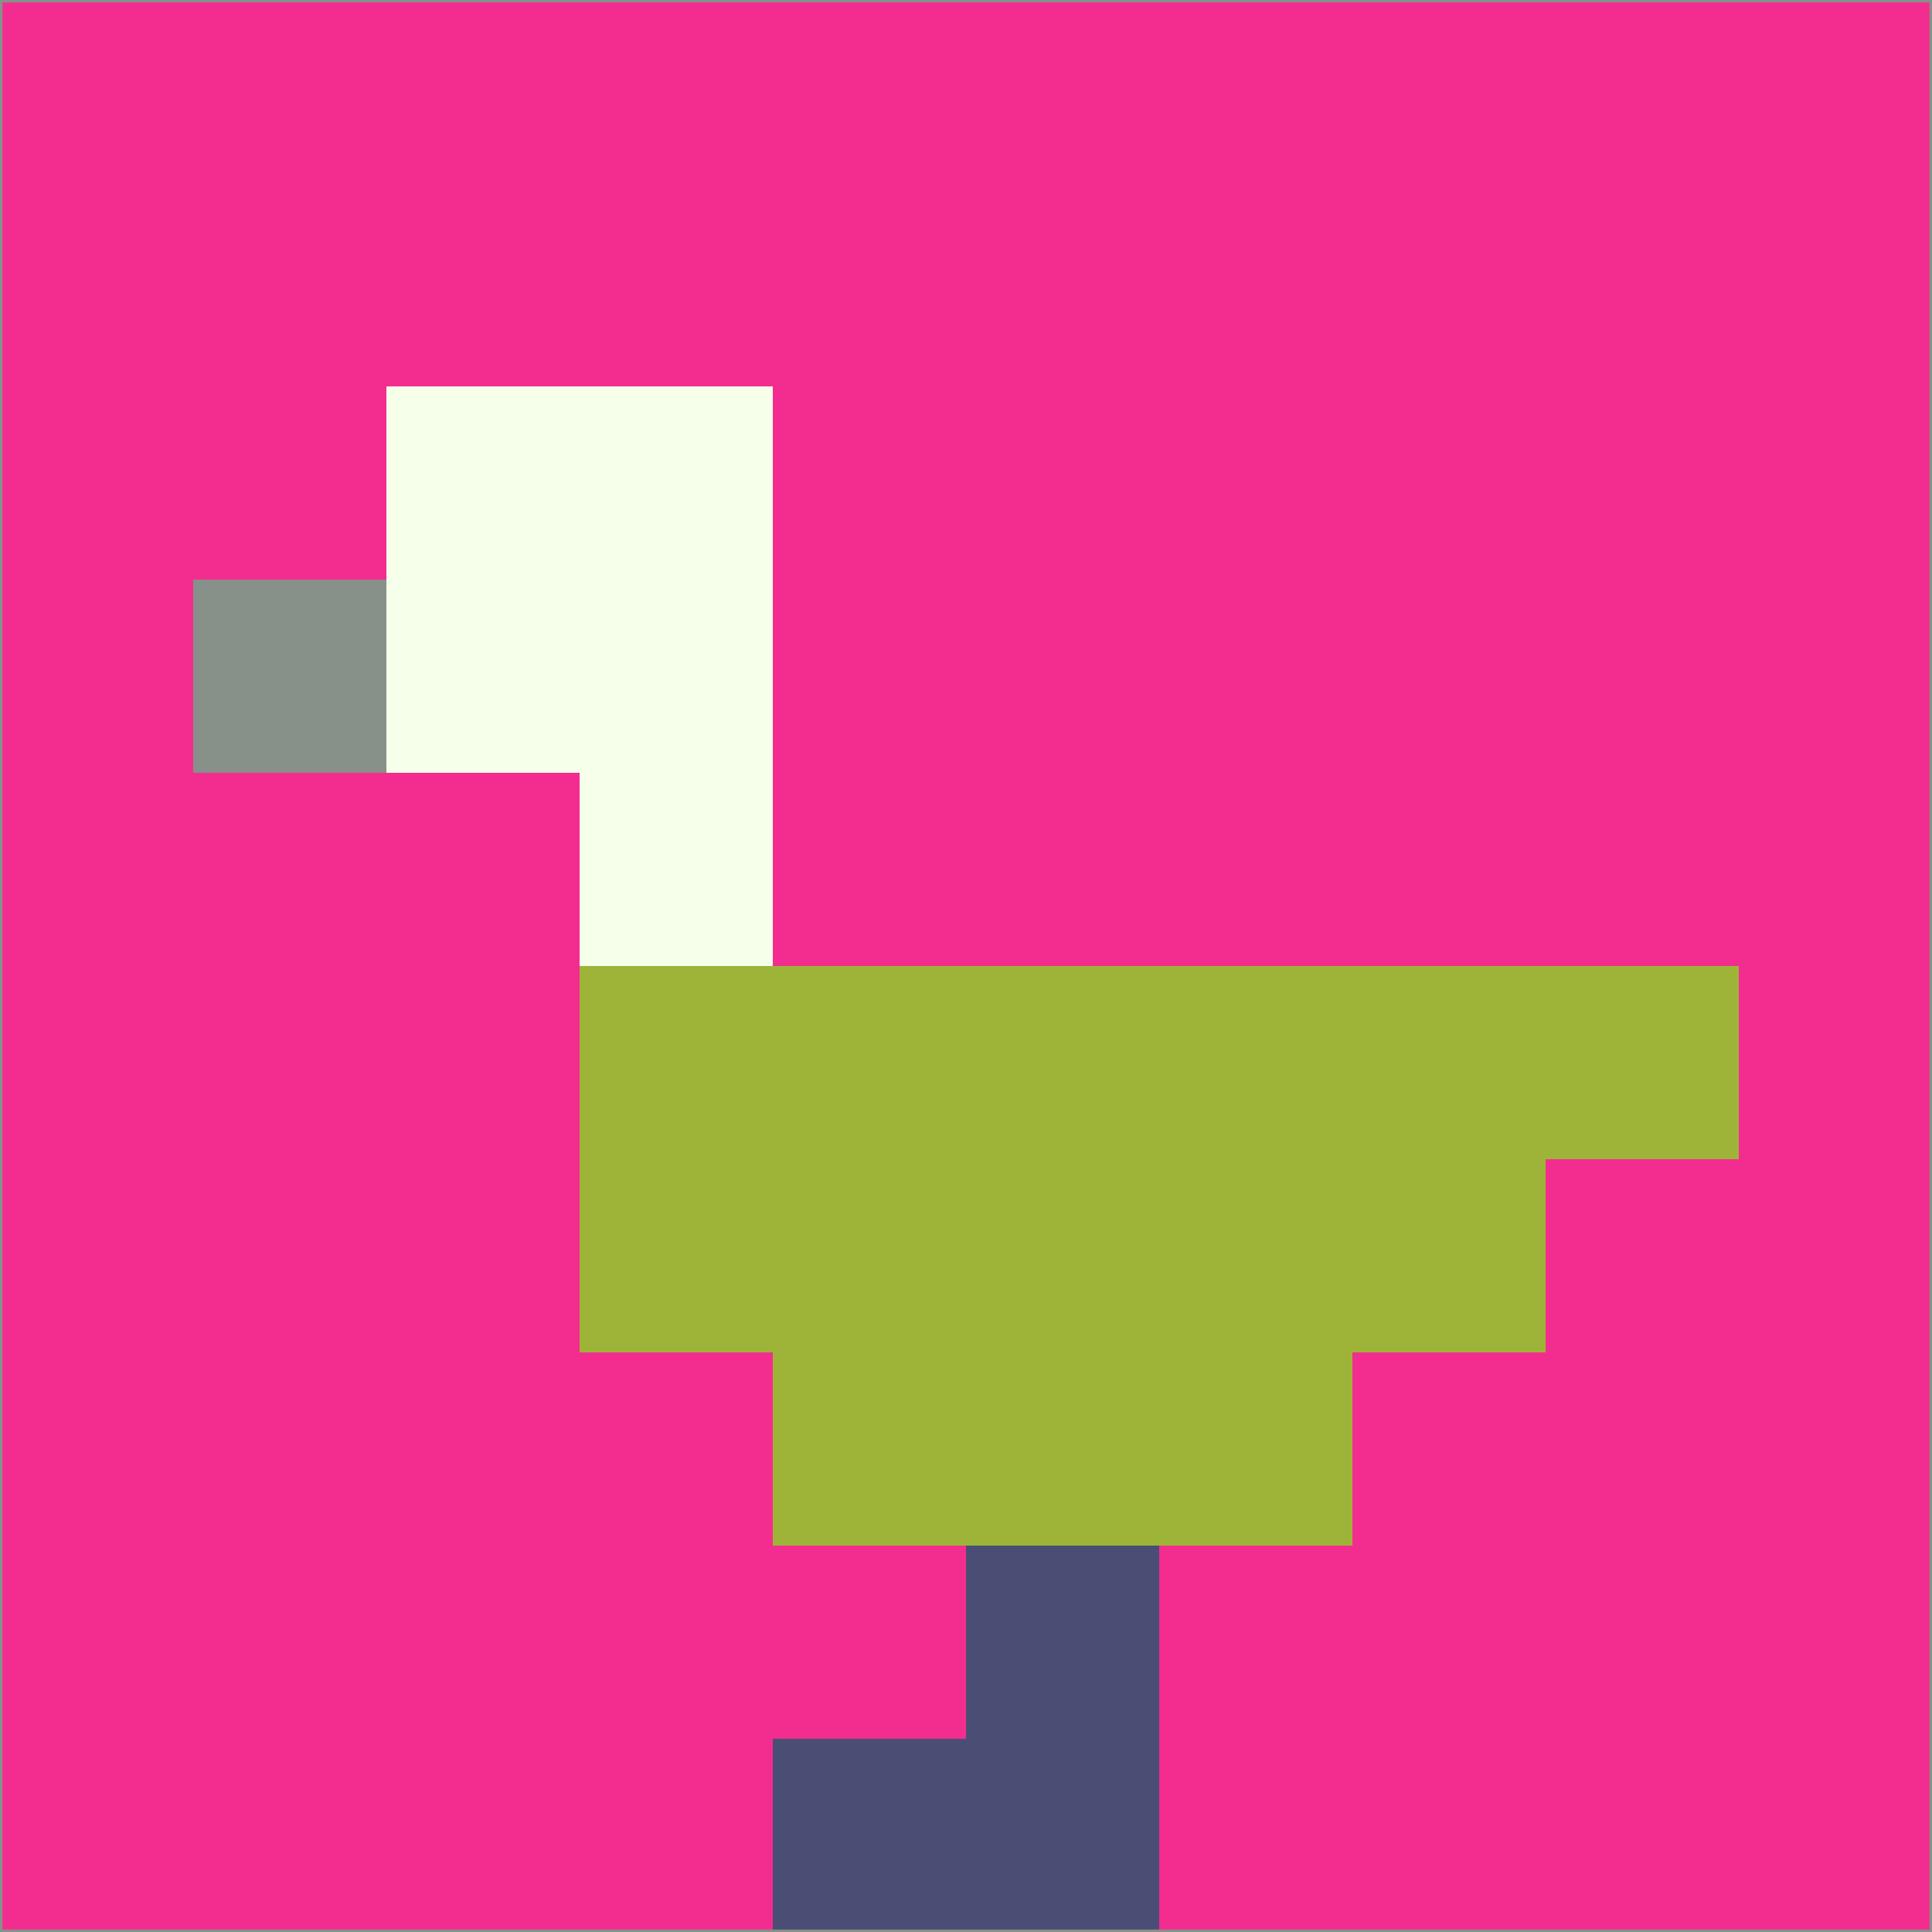 <svg xmlns="http://www.w3.org/2000/svg" version="1.1" width="785" height="785">
  <title>'goose-pfp-694263' by Dmitri Cherniak (Cyberpunk Edition)</title>
  <desc>
    seed=786113
    backgroundColor=#f32d8f
    padding=20
    innerPadding=0
    timeout=500
    dimension=1
    border=false
    Save=function(){return n.handleSave()}
    frame=12

    Rendered at 2024-09-15T22:37:00.461Z
    Generated in 1ms
    Modified for Cyberpunk theme with new color scheme
  </desc>
  <defs/>
  <rect width="100%" height="100%" fill="#f32d8f"/>
  <g>
    <g id="0-0">
      <rect x="0" y="0" height="785" width="785" fill="#f32d8f"/>
      <g>
        <!-- Neon blue -->
        <rect id="0-0-2-2-2-2" x="157" y="157" width="157" height="157" fill="#f5ffe9"/>
        <rect id="0-0-3-2-1-4" x="235.5" y="157" width="78.5" height="314" fill="#f5ffe9"/>
        <!-- Electric purple -->
        <rect id="0-0-4-5-5-1" x="314" y="392.5" width="392.5" height="78.5" fill="#9db438"/>
        <rect id="0-0-3-5-5-2" x="235.5" y="392.5" width="392.5" height="157" fill="#9db438"/>
        <rect id="0-0-4-5-3-3" x="314" y="392.5" width="235.5" height="235.5" fill="#9db438"/>
        <!-- Neon pink -->
        <rect id="0-0-1-3-1-1" x="78.5" y="235.5" width="78.5" height="78.5" fill="#879089"/>
        <!-- Cyber yellow -->
        <rect id="0-0-5-8-1-2" x="392.5" y="628" width="78.5" height="157" fill="#4a4e74"/>
        <rect id="0-0-4-9-2-1" x="314" y="706.5" width="157" height="78.5" fill="#4a4e74"/>
      </g>
      <rect x="0" y="0" stroke="#879089" stroke-width="2" height="785" width="785" fill="none"/>
    </g>
  </g>
  <script xmlns=""/>
</svg>